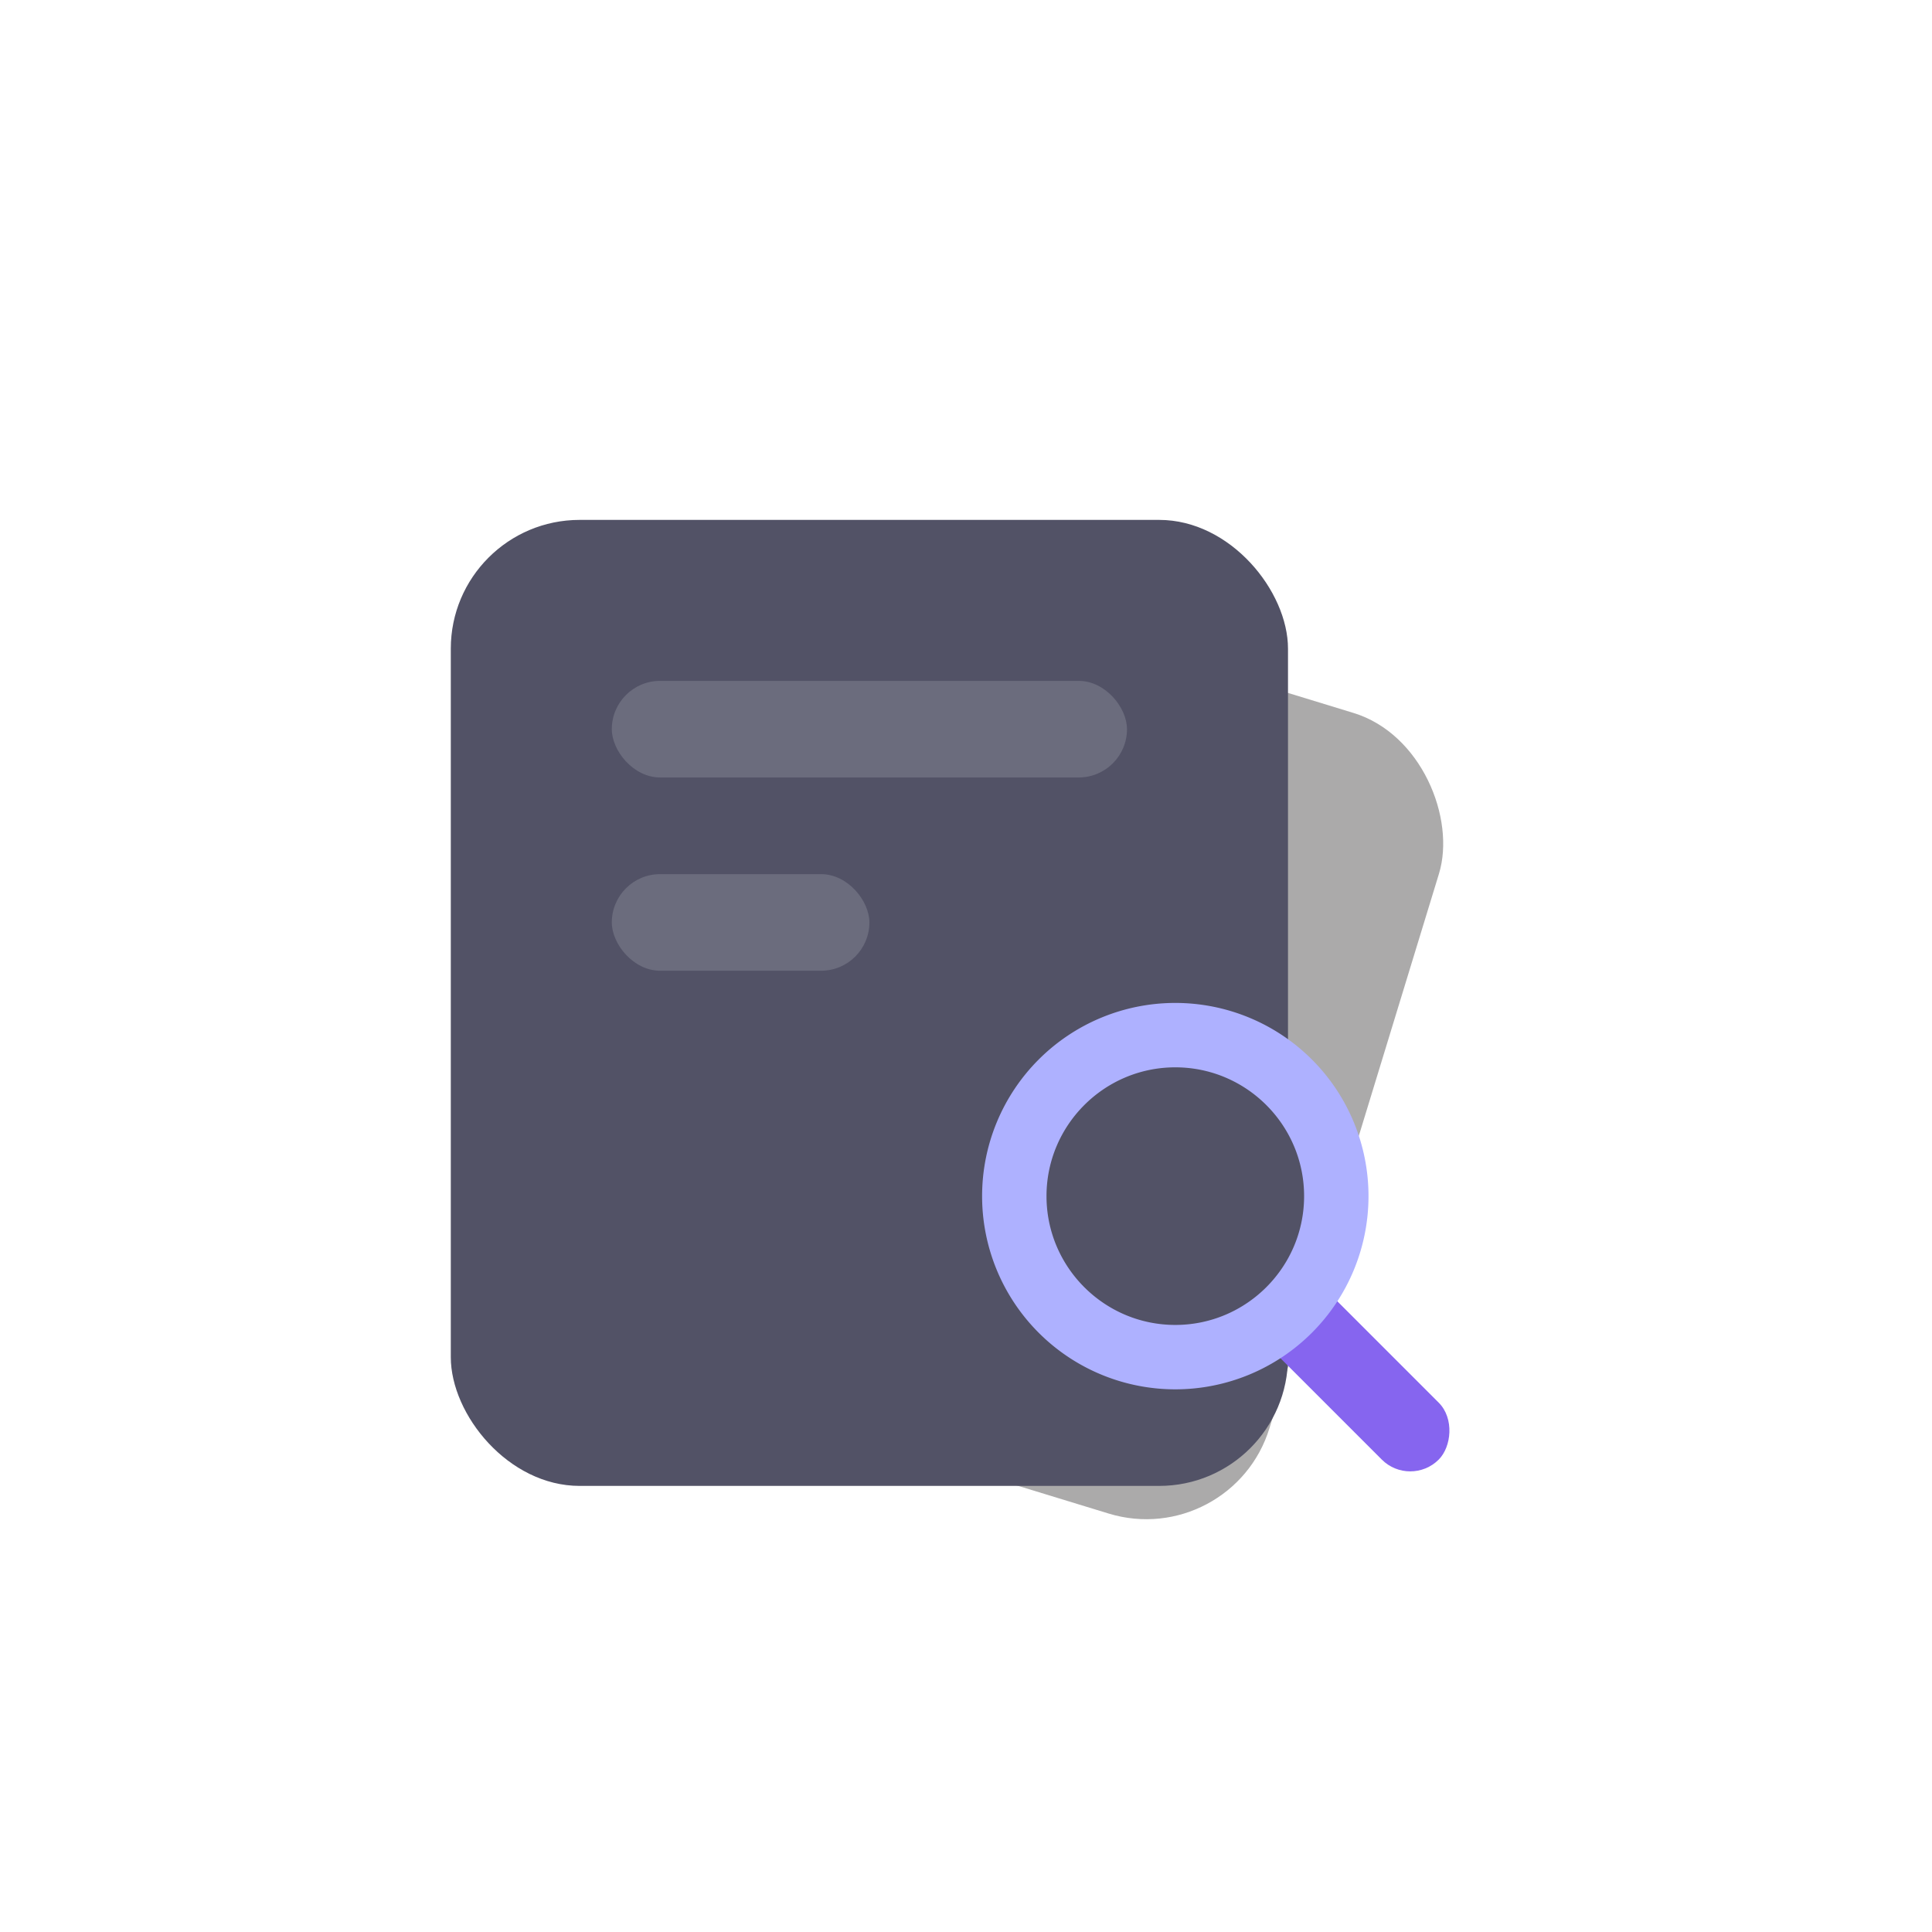 <svg xmlns="http://www.w3.org/2000/svg" width="60" height="60" viewBox="0 0 60 60">
    <defs>
        <filter id="tmei6xdyya" x="5.352" y="7" width="49.509" height="50.173" filterUnits="userSpaceOnUse">
            <feOffset dy="3"/>
            <feGaussianBlur stdDeviation="3" result="blur"/>
            <feFlood flood-opacity=".161"/>
            <feComposite operator="in" in2="blur"/>
            <feComposite in="SourceGraphic"/>
        </filter>
    </defs>
    <g transform="translate(14 16.221)">
        <g style="filter:url(#tmei6xdyya)">
            <rect data-name="사각형 17739" width="25" height="26" rx="4" transform="rotate(17 14.748 24.987)" style="fill:#abaaaa"/>
        </g>
        <rect data-name="사각형 11098" width="26" height="30" rx="4" transform="translate(0 -.075)" style="fill:#525266"/>
        <rect data-name="사각형 11100" width="16" height="3" rx="1.5" transform="translate(5 4.924)" style="fill:#ced3d8;opacity:.2"/>
        <rect data-name="사각형 17701" width="8" height="3" rx="1.5" transform="translate(5 10.926)" style="fill:#ced3d8;opacity:.2"/>
        <g data-name="그룹 14212" transform="translate(3.5 8)">
            <rect data-name="사각형 17702" width="9" height="2.5" rx="1.25" transform="rotate(45 -5.88 33.125)" style="fill:#8665ef"/>
            <g data-name="패스 13767" style="fill:#525266">
                <path d="M6 11c-2.757 0-5-2.243-5-5s2.243-5 5-5 5 2.243 5 5-2.243 5-5 5z" style="stroke:none" transform="translate(13 6.926)"/>
                <path d="M6 2C3.794 2 2 3.794 2 6s1.794 4 4 4 4-1.794 4-4-1.794-4-4-4m0-2a6 6 0 1 1 0 12A6 6 0 0 1 6 0z" style="fill:#aeb1ff;stroke:none" transform="translate(13 6.926)"/>
            </g>
        </g>
    </g>
</svg>
